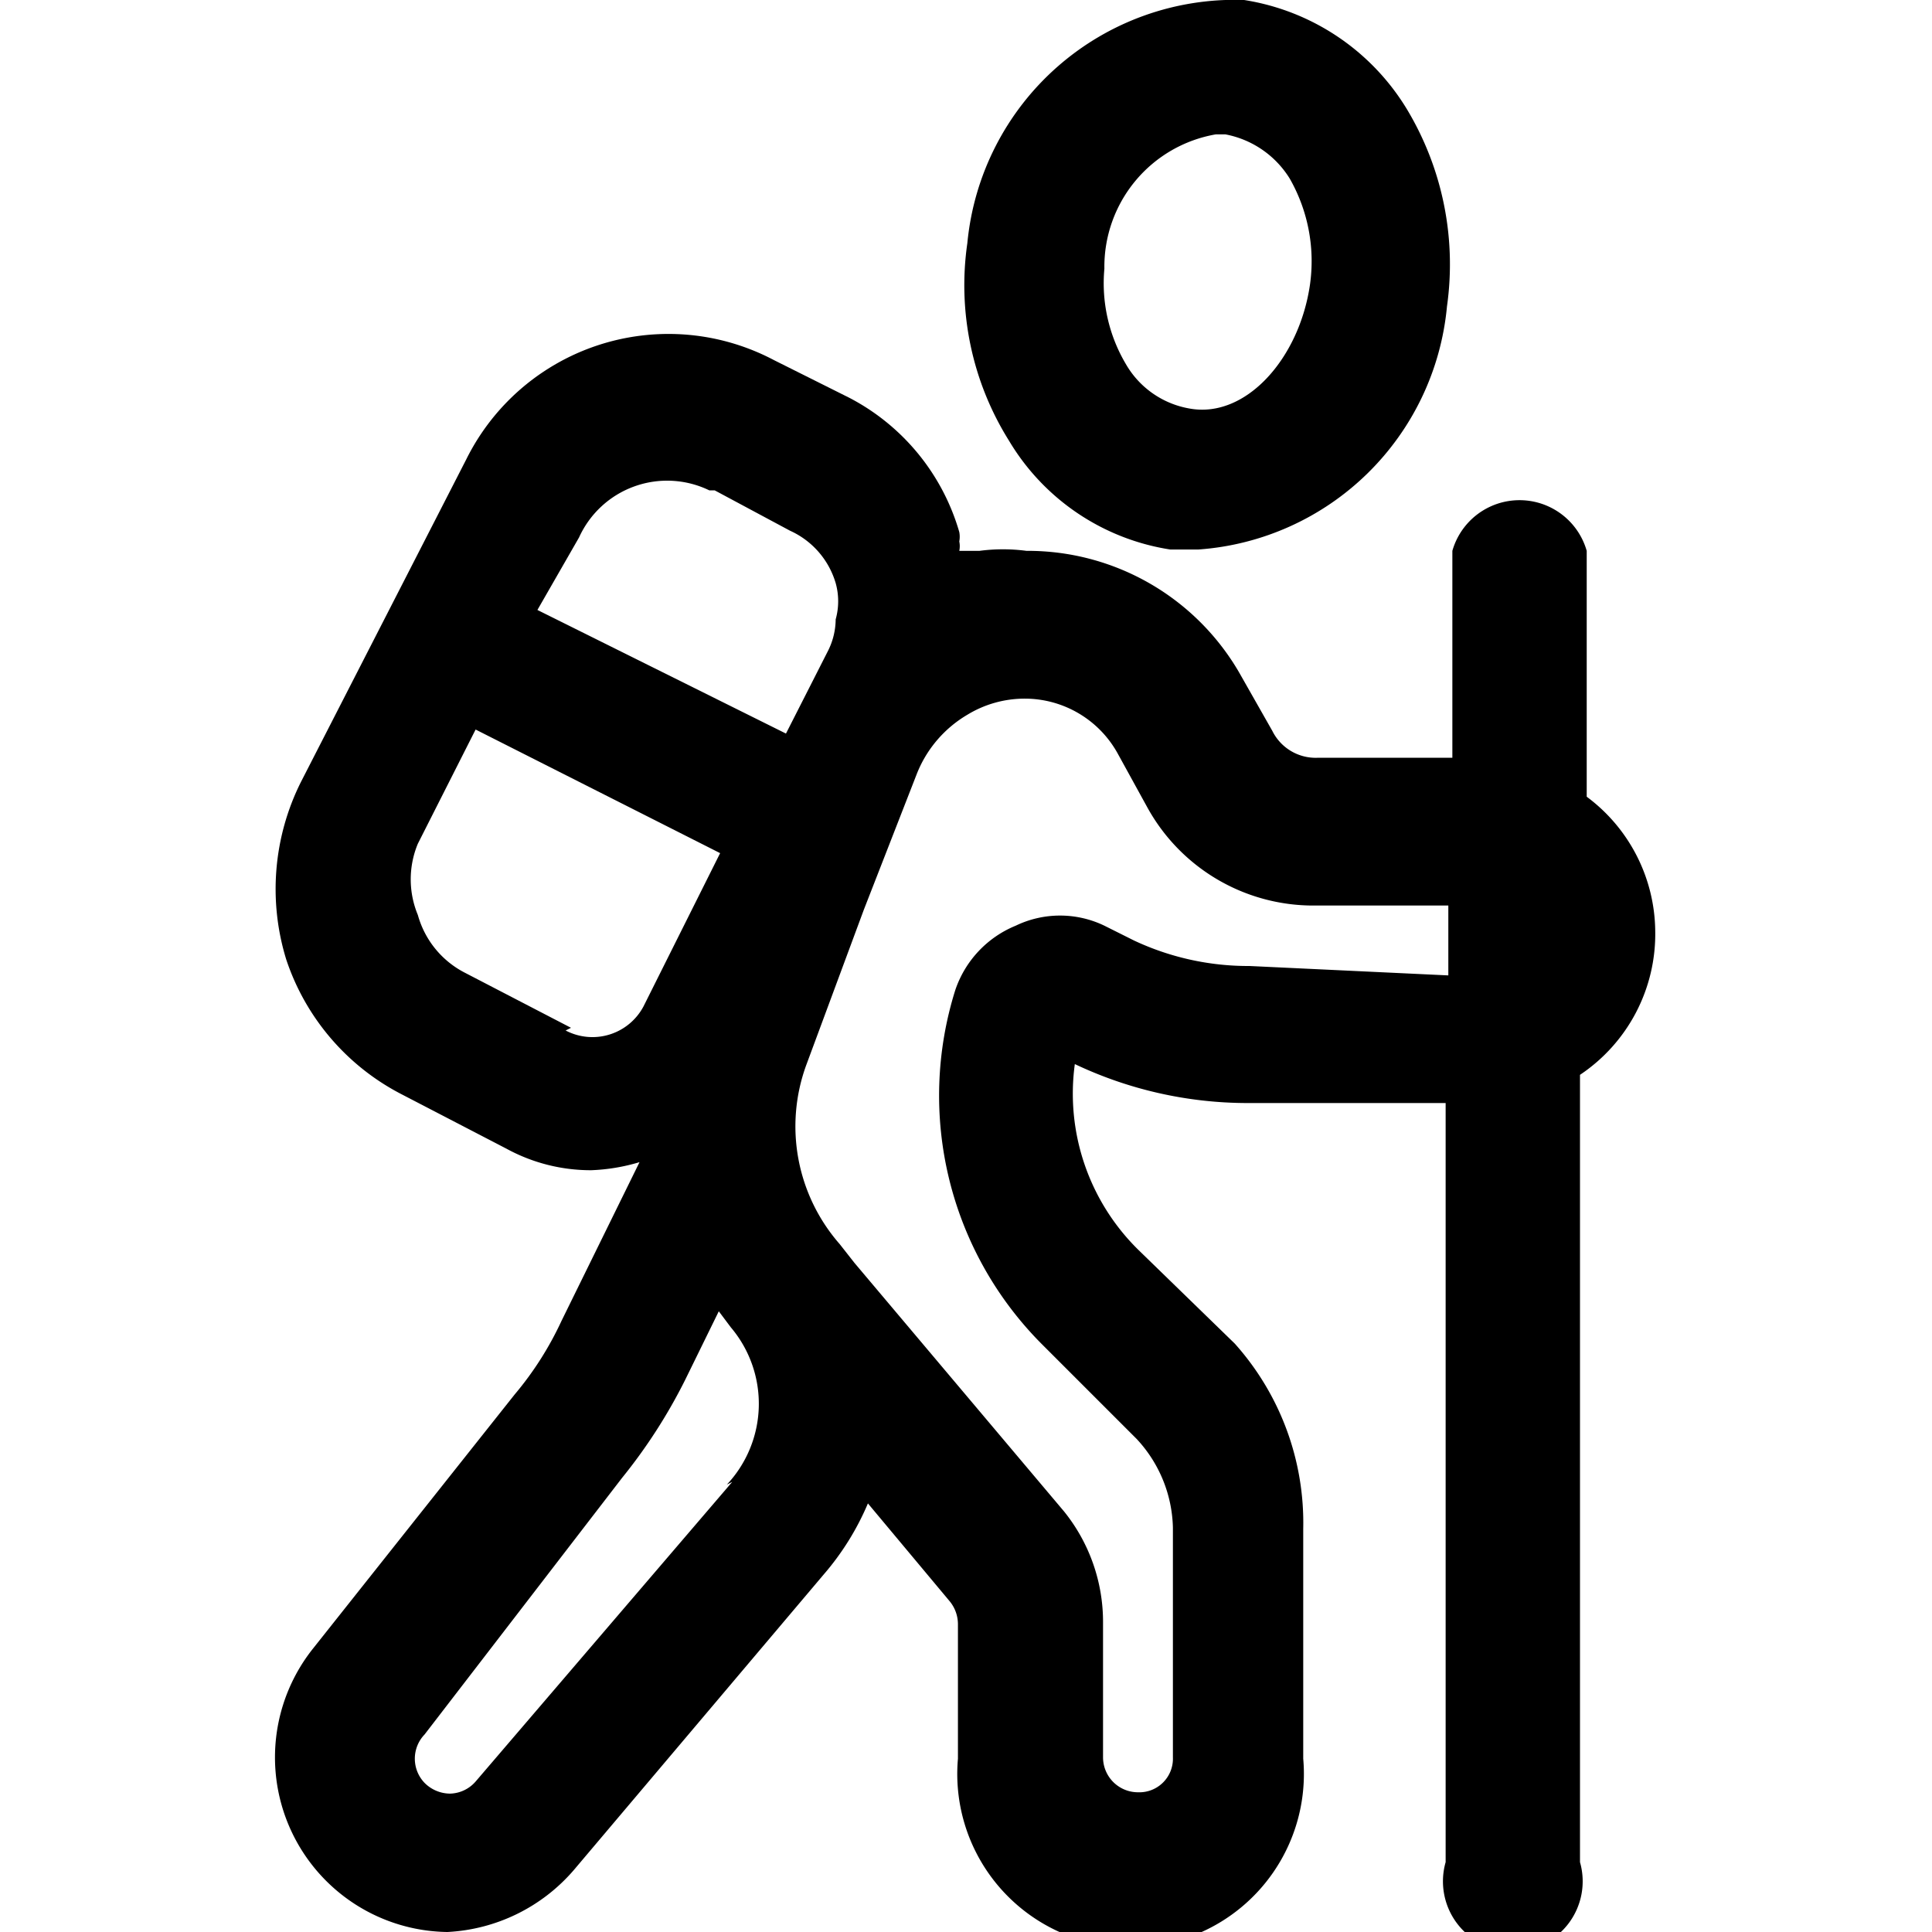 <svg xmlns="http://www.w3.org/2000/svg" viewBox="0 0 14.38 14.38"><defs><style>.cls-1{fill:none;}</style></defs><g id="Camada_2" data-name="Camada 2"><g id="Camada_2-2" data-name="Camada 2"><rect class="cls-1" width="14.38" height="14.38"></rect><path d="M8.71,4.09h.21a2,2,0,0,0,1.85-1.81,2.24,2.24,0,0,0-.3-1.47A1.73,1.73,0,0,0,9.26,0,2,2,0,0,0,7.2,1.81a2.18,2.18,0,0,0,.31,1.47A1.7,1.7,0,0,0,8.71,4.09ZM8.22,2A1,1,0,0,1,9.05,1h.07a.72.72,0,0,1,.48.33,1.24,1.24,0,0,1,.15.79c-.08.55-.48,1-.9.92a.68.68,0,0,1-.47-.33A1.18,1.18,0,0,1,8.22,2Z"></path><path d="M12.32,6.93a1.26,1.26,0,0,0-.51-1V4.1a.52.52,0,0,0-1,0V5.64h-1a.36.36,0,0,1-.34-.2L9.22,5A1.82,1.82,0,0,0,7.64,4.1a1.34,1.34,0,0,0-.35,0l-.15,0a.17.17,0,0,0,0-.07.19.19,0,0,0,0-.07,1.64,1.64,0,0,0-.82-1l-.56-.28a1.68,1.68,0,0,0-2.29.74L2.24,5.82a1.78,1.78,0,0,0-.11,1.32,1.75,1.75,0,0,0,.85,1l.79.41a1.31,1.31,0,0,0,.63.16,1.43,1.43,0,0,0,.36-.06L4.18,9.83a2.44,2.44,0,0,1-.35.55l-1.5,1.89a1.3,1.3,0,0,0,1,2.11h0a1.33,1.33,0,0,0,.94-.46l1.86-2.2a2,2,0,0,0,.33-.53h0l.61.73a.27.27,0,0,1,.06.17v1a1.29,1.29,0,1,0,2.57,0V11.38A2,2,0,0,0,9.19,10l-.72-.7A1.63,1.63,0,0,1,8,7.92a3,3,0,0,0,1.28.29h1.48v5.65a.52.52,0,1,0,1,0V8A1.26,1.26,0,0,0,12.32,6.93Zm-7-3.28.56.3a.62.62,0,0,1,.34.39.5.5,0,0,1,0,.27.53.53,0,0,1-.06.24l-.31.61L4,4.54,4.31,4A.72.72,0,0,1,5.28,3.65Zm-1.07,4-.79-.41a.69.69,0,0,1-.35-.43.69.69,0,0,1,0-.53l.43-.85,1.82.92L4.79,7.49A.43.43,0,0,1,4.21,7.67Zm1.2,3.38L3.54,13.26a.26.26,0,0,1-.19.09.27.27,0,0,1-.19-.08.26.26,0,0,1,0-.36L4.63,11a4,4,0,0,0,.47-.73l.25-.51h0l.09.12,0,0h0s0,0,0,0A.88.88,0,0,1,5.41,11.05ZM9.3,7.19A2,2,0,0,1,8.44,7l-.22-.11a.76.76,0,0,0-.66,0,.79.79,0,0,0-.45.48A2.62,2.62,0,0,0,7.75,10l.71.71a1,1,0,0,1,.27.66v1.71a.25.25,0,0,1-.26.26.26.26,0,0,1-.26-.26v-1a1.31,1.31,0,0,0-.29-.83L6.36,9.4l0,0-.11-.14A1.33,1.33,0,0,1,6,7.93a.43.43,0,0,1,0,0l.43-1.16.39-1a.89.89,0,0,1,.38-.45.82.82,0,0,1,.43-.12.79.79,0,0,1,.69.41l.22.4a1.41,1.41,0,0,0,1.24.73h1v.52Z"></path></g></g></svg>